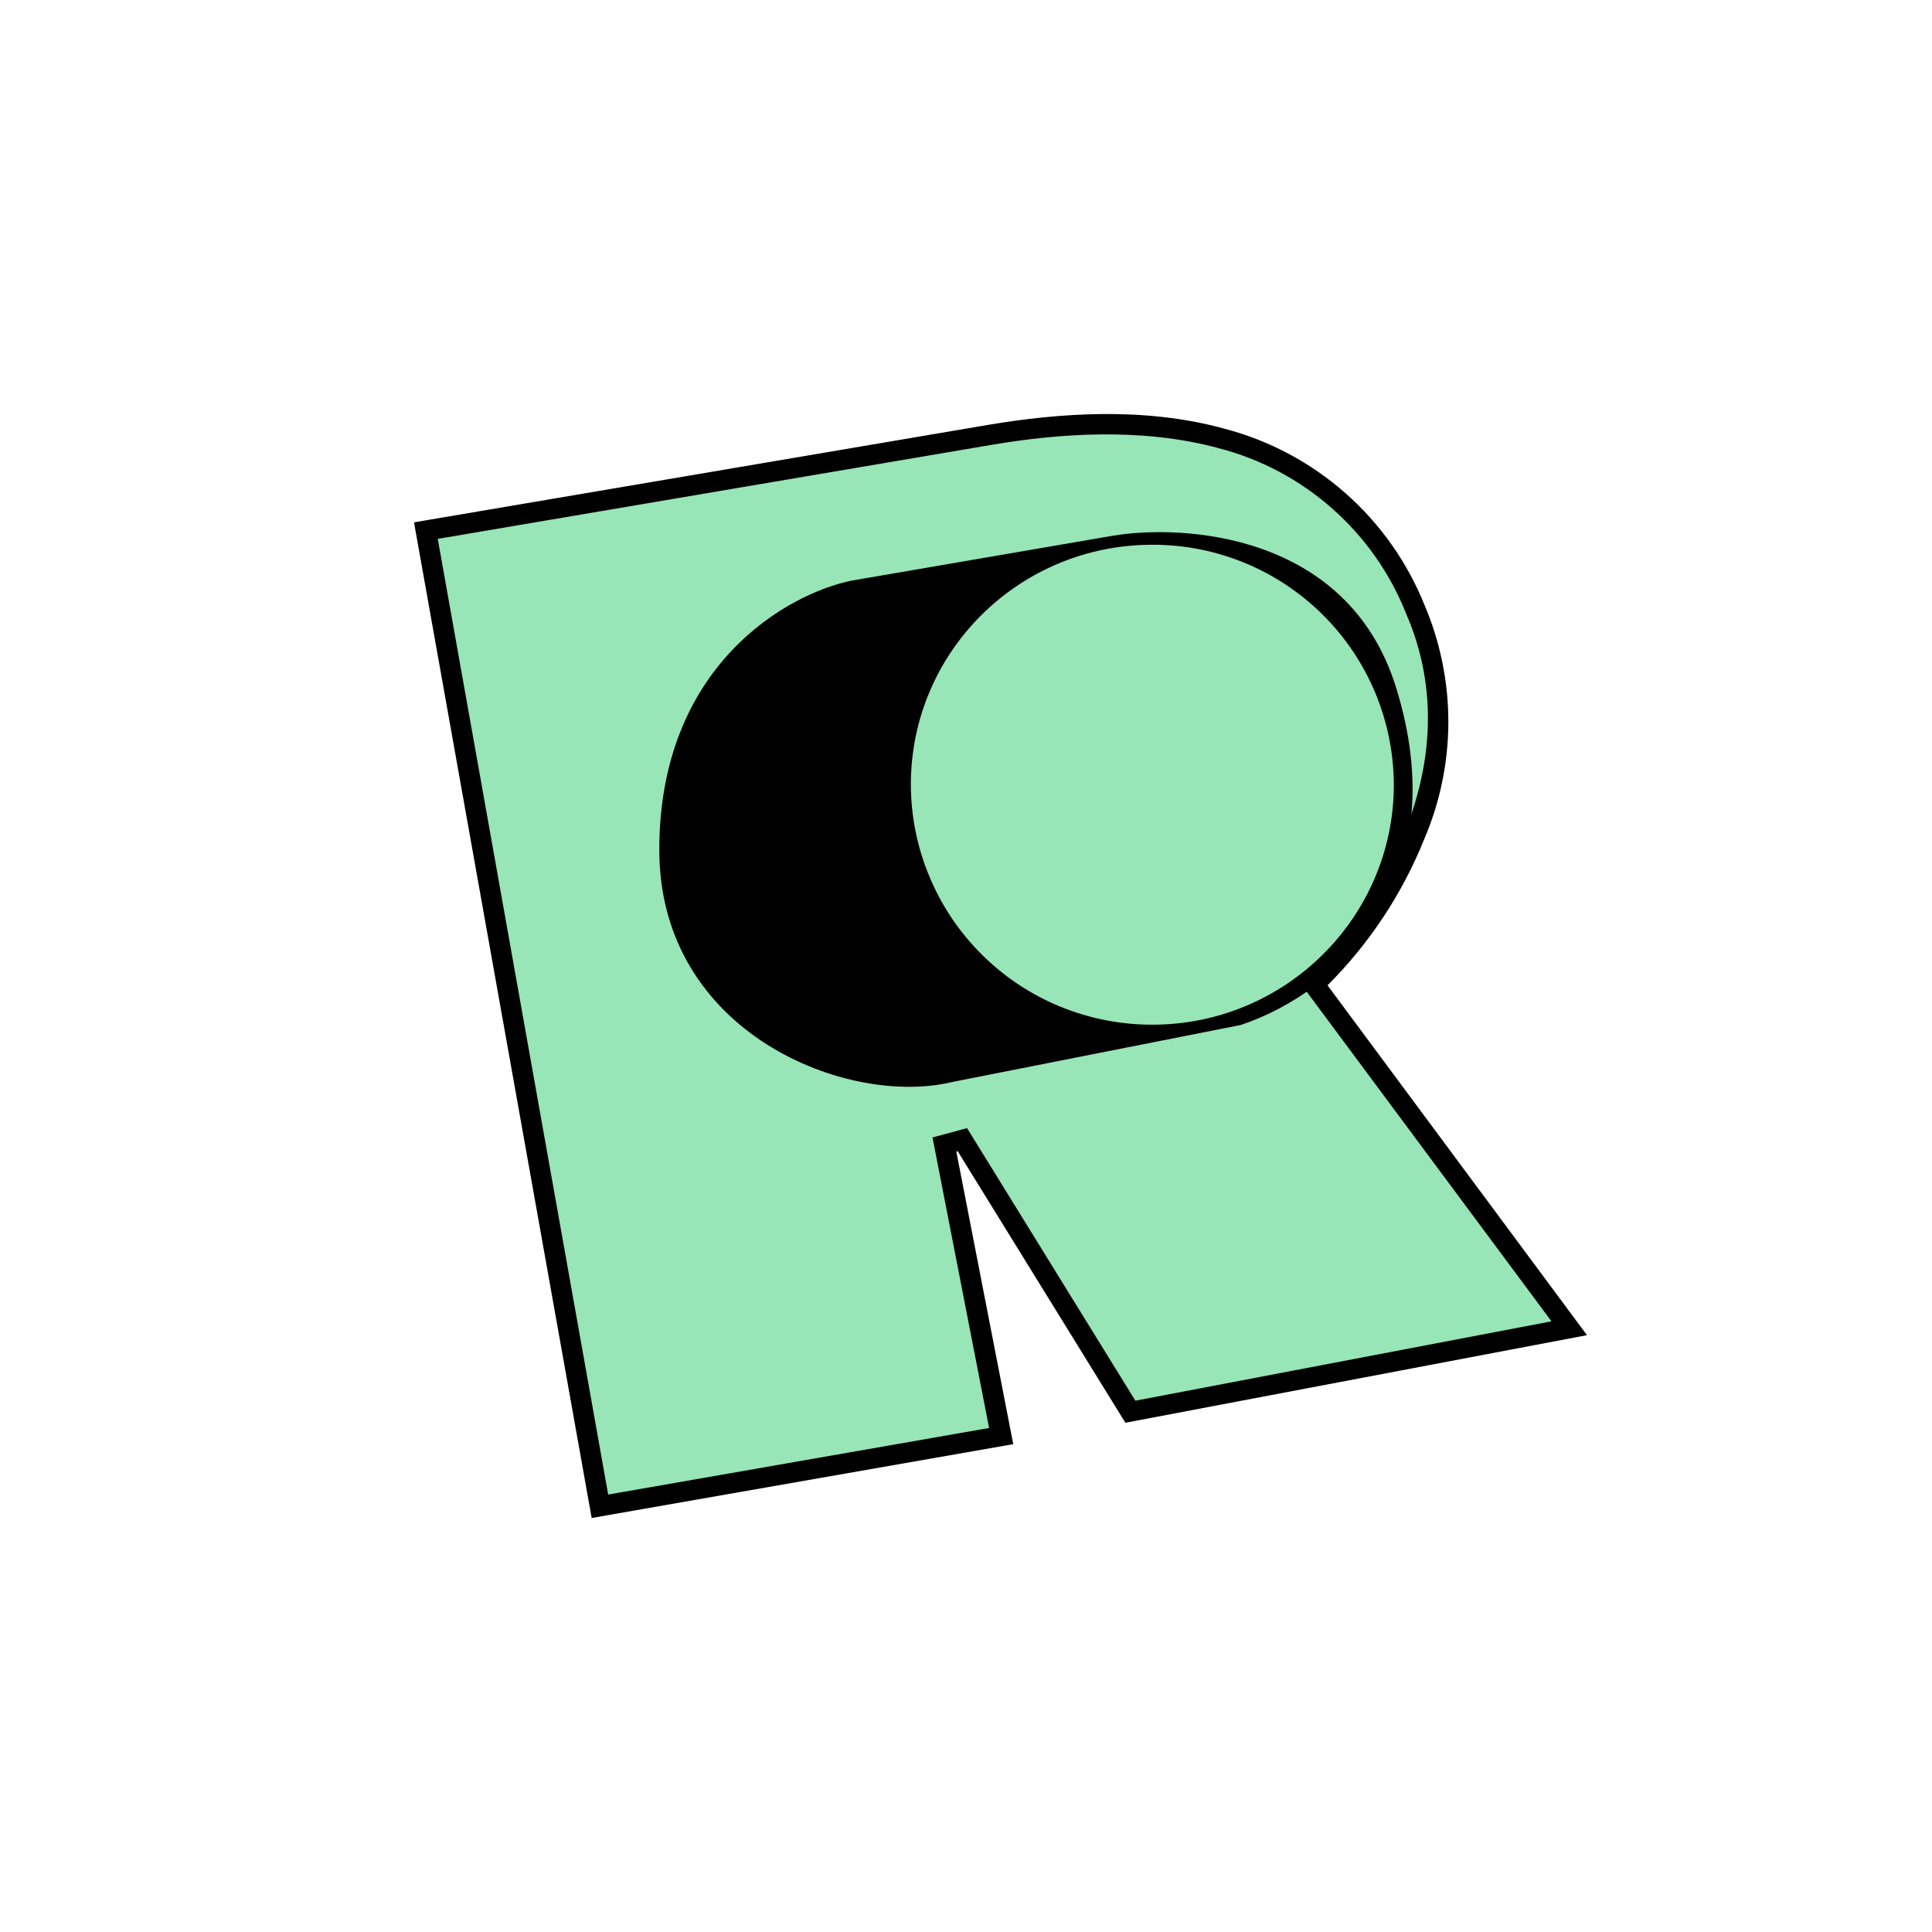 <svg width="24" height="24" viewBox="0 0 24 24" fill="none" xmlns="http://www.w3.org/2000/svg">
<path d="M7.457 18.712L5.288 6.591L12.308 5.4C13.992 5.117 16.495 5.074 17.579 7.573C18.454 9.574 17.104 11.507 16.32 12.223L19.491 16.504L14.04 17.537L11.952 14.16L11.734 14.22L12.437 17.841L7.452 18.712H7.457Z" fill="#98E5B7"/>
<path d="M15.201 5.323C15.761 5.468 16.279 5.743 16.713 6.126C17.148 6.509 17.485 6.988 17.7 7.526C17.894 7.985 17.993 8.479 17.992 8.977C17.99 9.476 17.888 9.969 17.691 10.427C17.418 11.106 17.009 11.723 16.491 12.24L19.714 16.586L13.98 17.674L11.897 14.301L11.88 14.306L12.587 17.94L7.35 18.857L5.143 6.489L5.271 6.467L12.287 5.276C13.135 5.134 14.203 5.049 15.201 5.323ZM15.137 5.567C14.19 5.31 13.165 5.383 12.33 5.524L5.438 6.694L7.555 18.566L12.287 17.739L11.584 14.13L12.013 14.014L14.104 17.4L19.273 16.414L16.148 12.206L16.234 12.129C16.611 11.786 17.134 11.134 17.451 10.333C17.773 9.531 17.884 8.584 17.468 7.624C17.269 7.122 16.954 6.674 16.549 6.317C16.144 5.959 15.66 5.702 15.137 5.567Z" fill="black"/>
<path d="M10.578 7.213L13.818 6.656C14.683 6.51 16.74 6.613 17.34 8.533C18.09 10.929 16.659 12.317 15.412 12.733L11.833 13.44C10.535 13.757 8.19 12.84 8.19 10.556C8.19 8.267 9.78 7.376 10.578 7.213ZM14.315 12.729C15.969 12.729 17.315 11.392 17.315 9.746C17.311 8.953 16.994 8.194 16.431 7.636C15.868 7.077 15.107 6.765 14.315 6.767C12.656 6.767 11.315 8.1 11.315 9.746C11.316 10.139 11.394 10.527 11.546 10.89C11.697 11.252 11.918 11.582 12.197 11.858C12.476 12.136 12.806 12.355 13.169 12.504C13.533 12.653 13.922 12.73 14.315 12.729Z" fill="black"/>
</svg>
